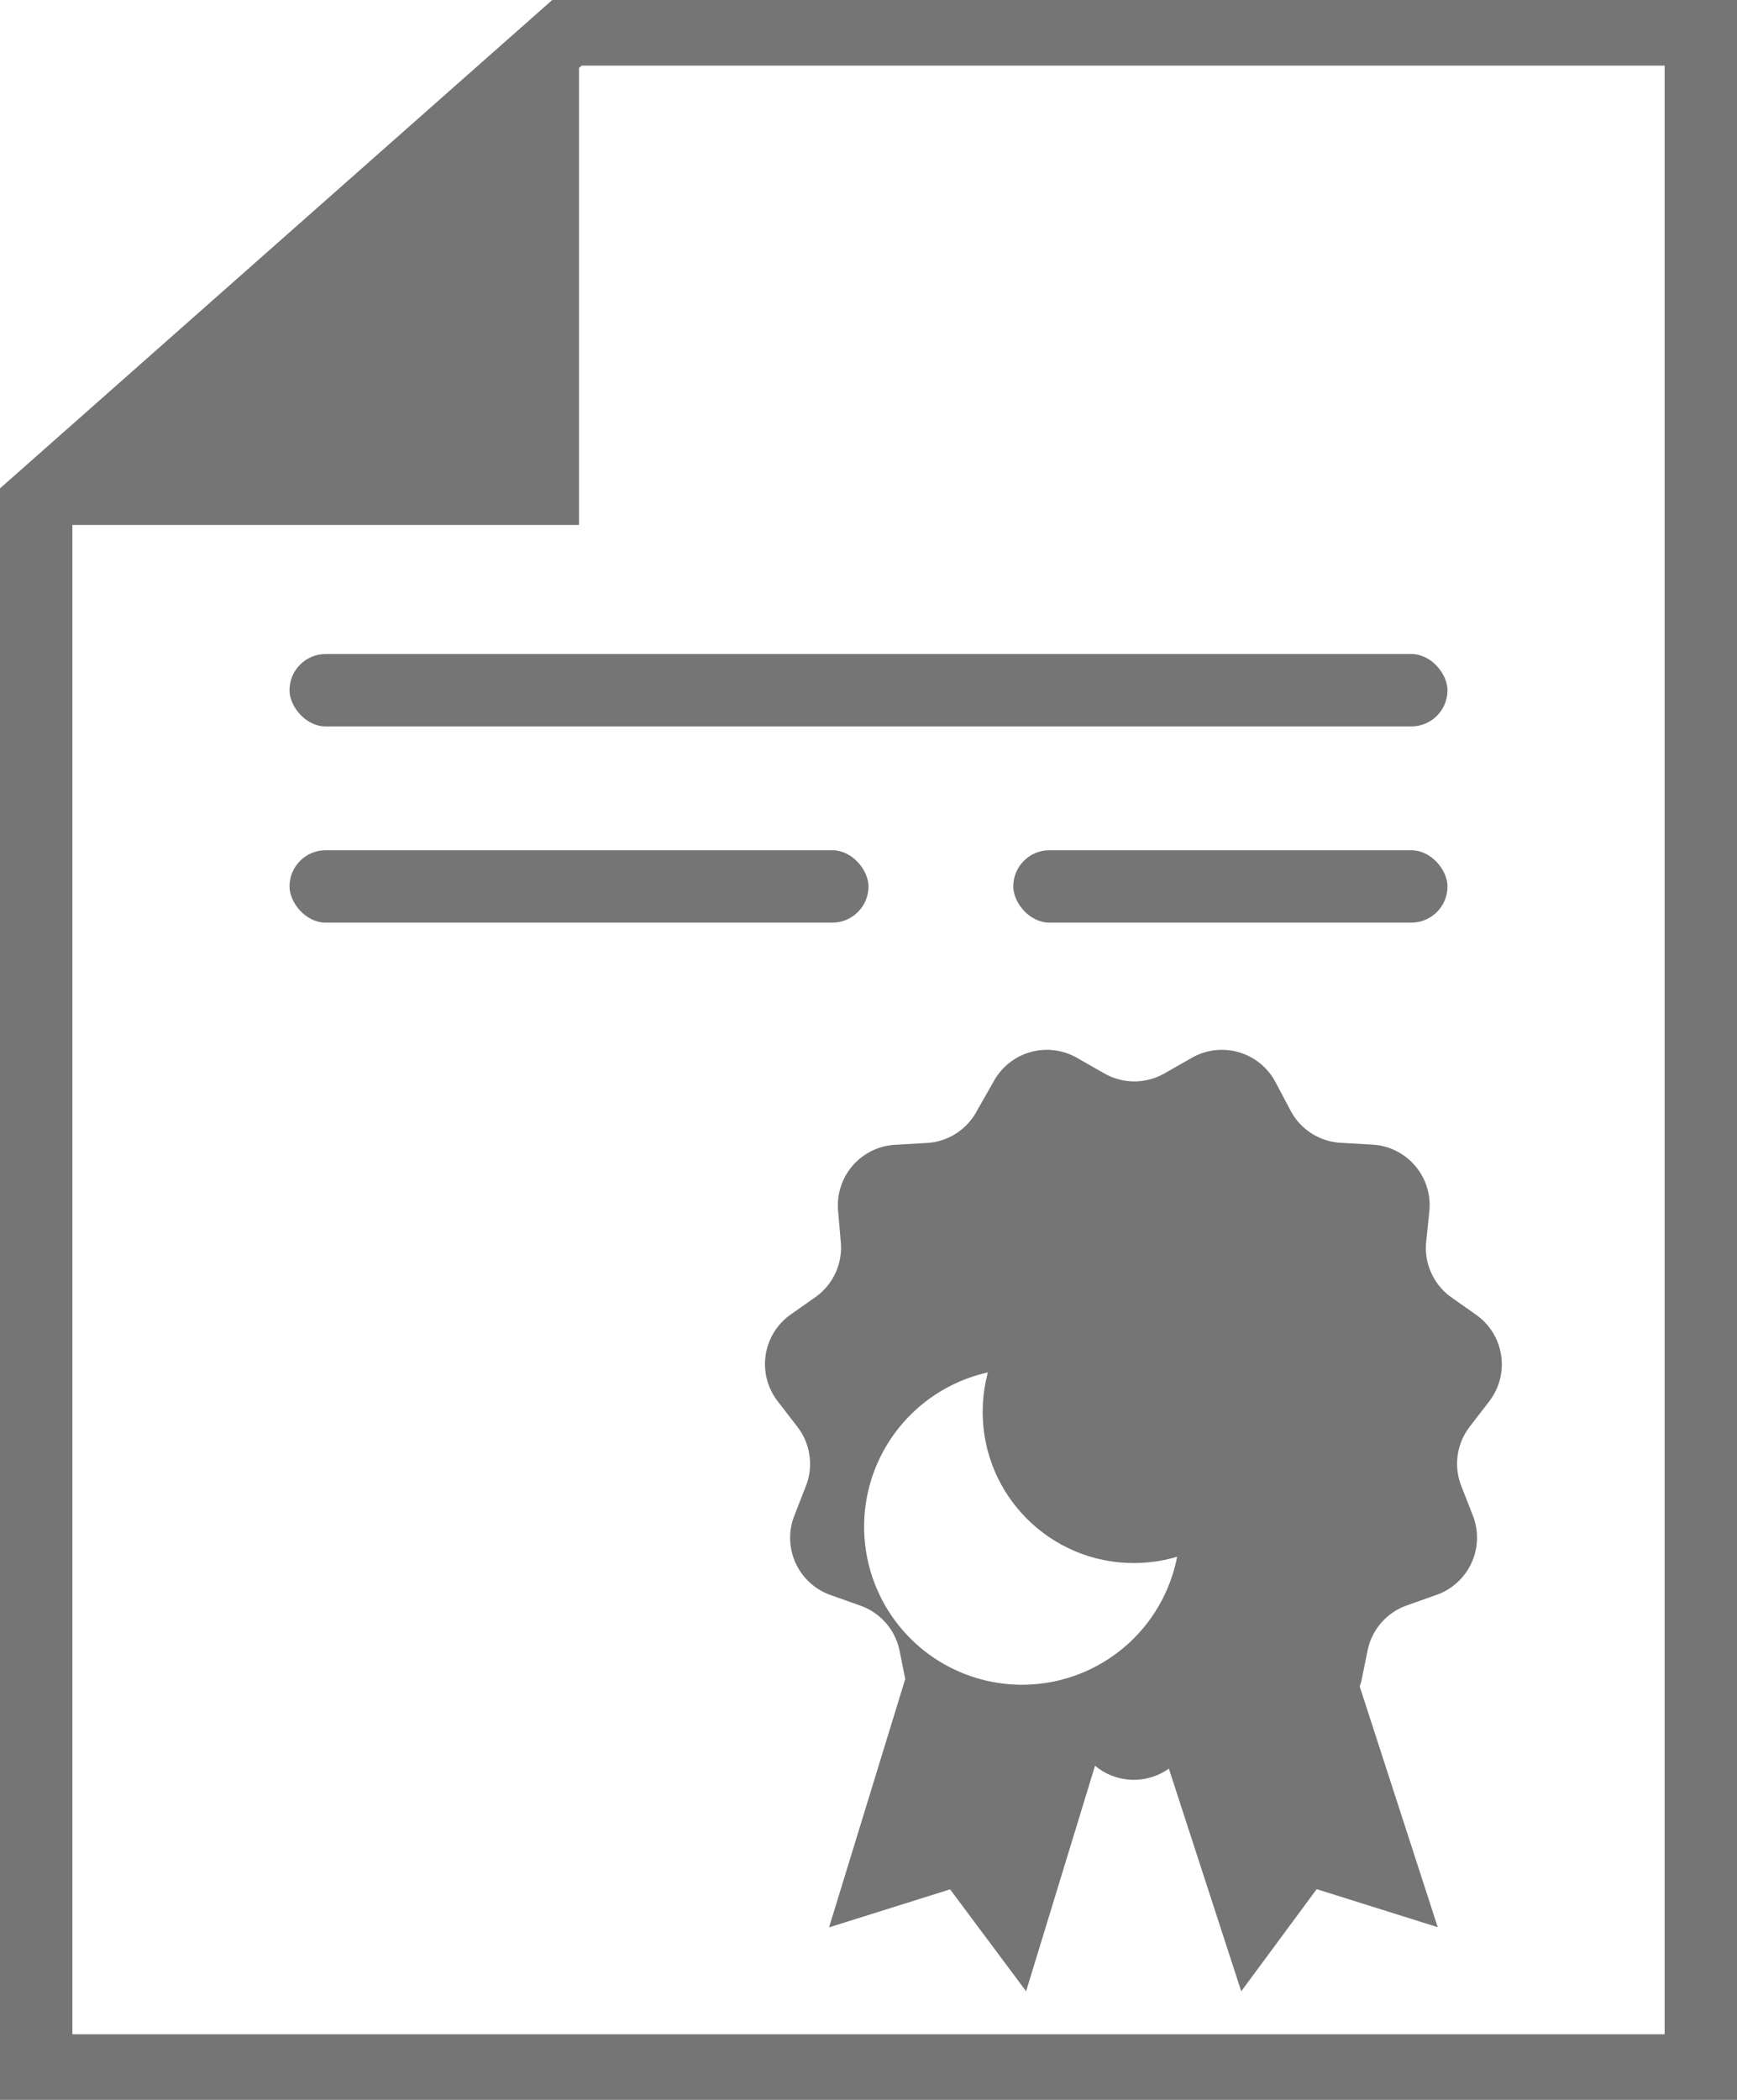 <svg xmlns="http://www.w3.org/2000/svg" width="96" height="116" viewBox="0 0 96 116"><defs><style>.a{fill:#757575;}</style></defs><g transform="translate(-16)"><path class="a" d="M112,0H46.52L16,26.979V116h96Zm-4,112.375H20V29H48V3.752l.15-.127H108Z"/><rect class="a" width="64" height="4" rx="2" transform="translate(32 36.129)"/><rect class="a" width="32" height="4" rx="2" transform="translate(32 46.968)"/><rect class="a" width="24" height="4" rx="2" transform="translate(72 46.968)"/><circle class="a" cx="8.35" cy="8.35" r="8.35" transform="translate(70.31 69.645)"/><path class="a" d="M94.82,74.62,95,72.87a3.35,3.35,0,0,0-3.15-3.64l-1.75-.1a3.35,3.35,0,0,1-2.78-1.79l-.82-1.55a3.35,3.35,0,0,0-4.62-1.36l-1.53.87a3.35,3.35,0,0,1-3.31,0l-1.53-.87a3.35,3.35,0,0,0-4.62,1.36L70,67.35a3.35,3.35,0,0,1-2.78,1.79l-1.75.1a3.35,3.35,0,0,0-3.15,3.64l.15,1.75a3.35,3.35,0,0,1-1.37,3l-1.42,1a3.35,3.35,0,0,0-.68,4.8l1.07,1.39a3.35,3.35,0,0,1,.47,3.27l-.64,1.64a3.35,3.35,0,0,0,2,4.38l1.66.59a3.35,3.35,0,0,1,2.16,2.5l.31,1.55-4.21,13.72,6.69-2.1,4.2,5.63,3.81-12.46a3.34,3.34,0,0,0,4.08.16l4,12.3,4.17-5.64,6.69,2.1L91.15,99.17a1.294,1.294,0,0,1,.08-.26l.35-1.72a3.35,3.35,0,0,1,2.16-2.5l1.66-.59a3.35,3.35,0,0,0,2-4.38l-.64-1.64a3.35,3.35,0,0,1,.47-3.27l1.07-1.39a3.35,3.35,0,0,0-.69-4.77l-1.42-1a3.35,3.35,0,0,1-1.37-3.03Zm-28.5,9.54a8.729,8.729,0,1,1-.01.01Z" transform="translate(0 -6)"/></g></svg>
